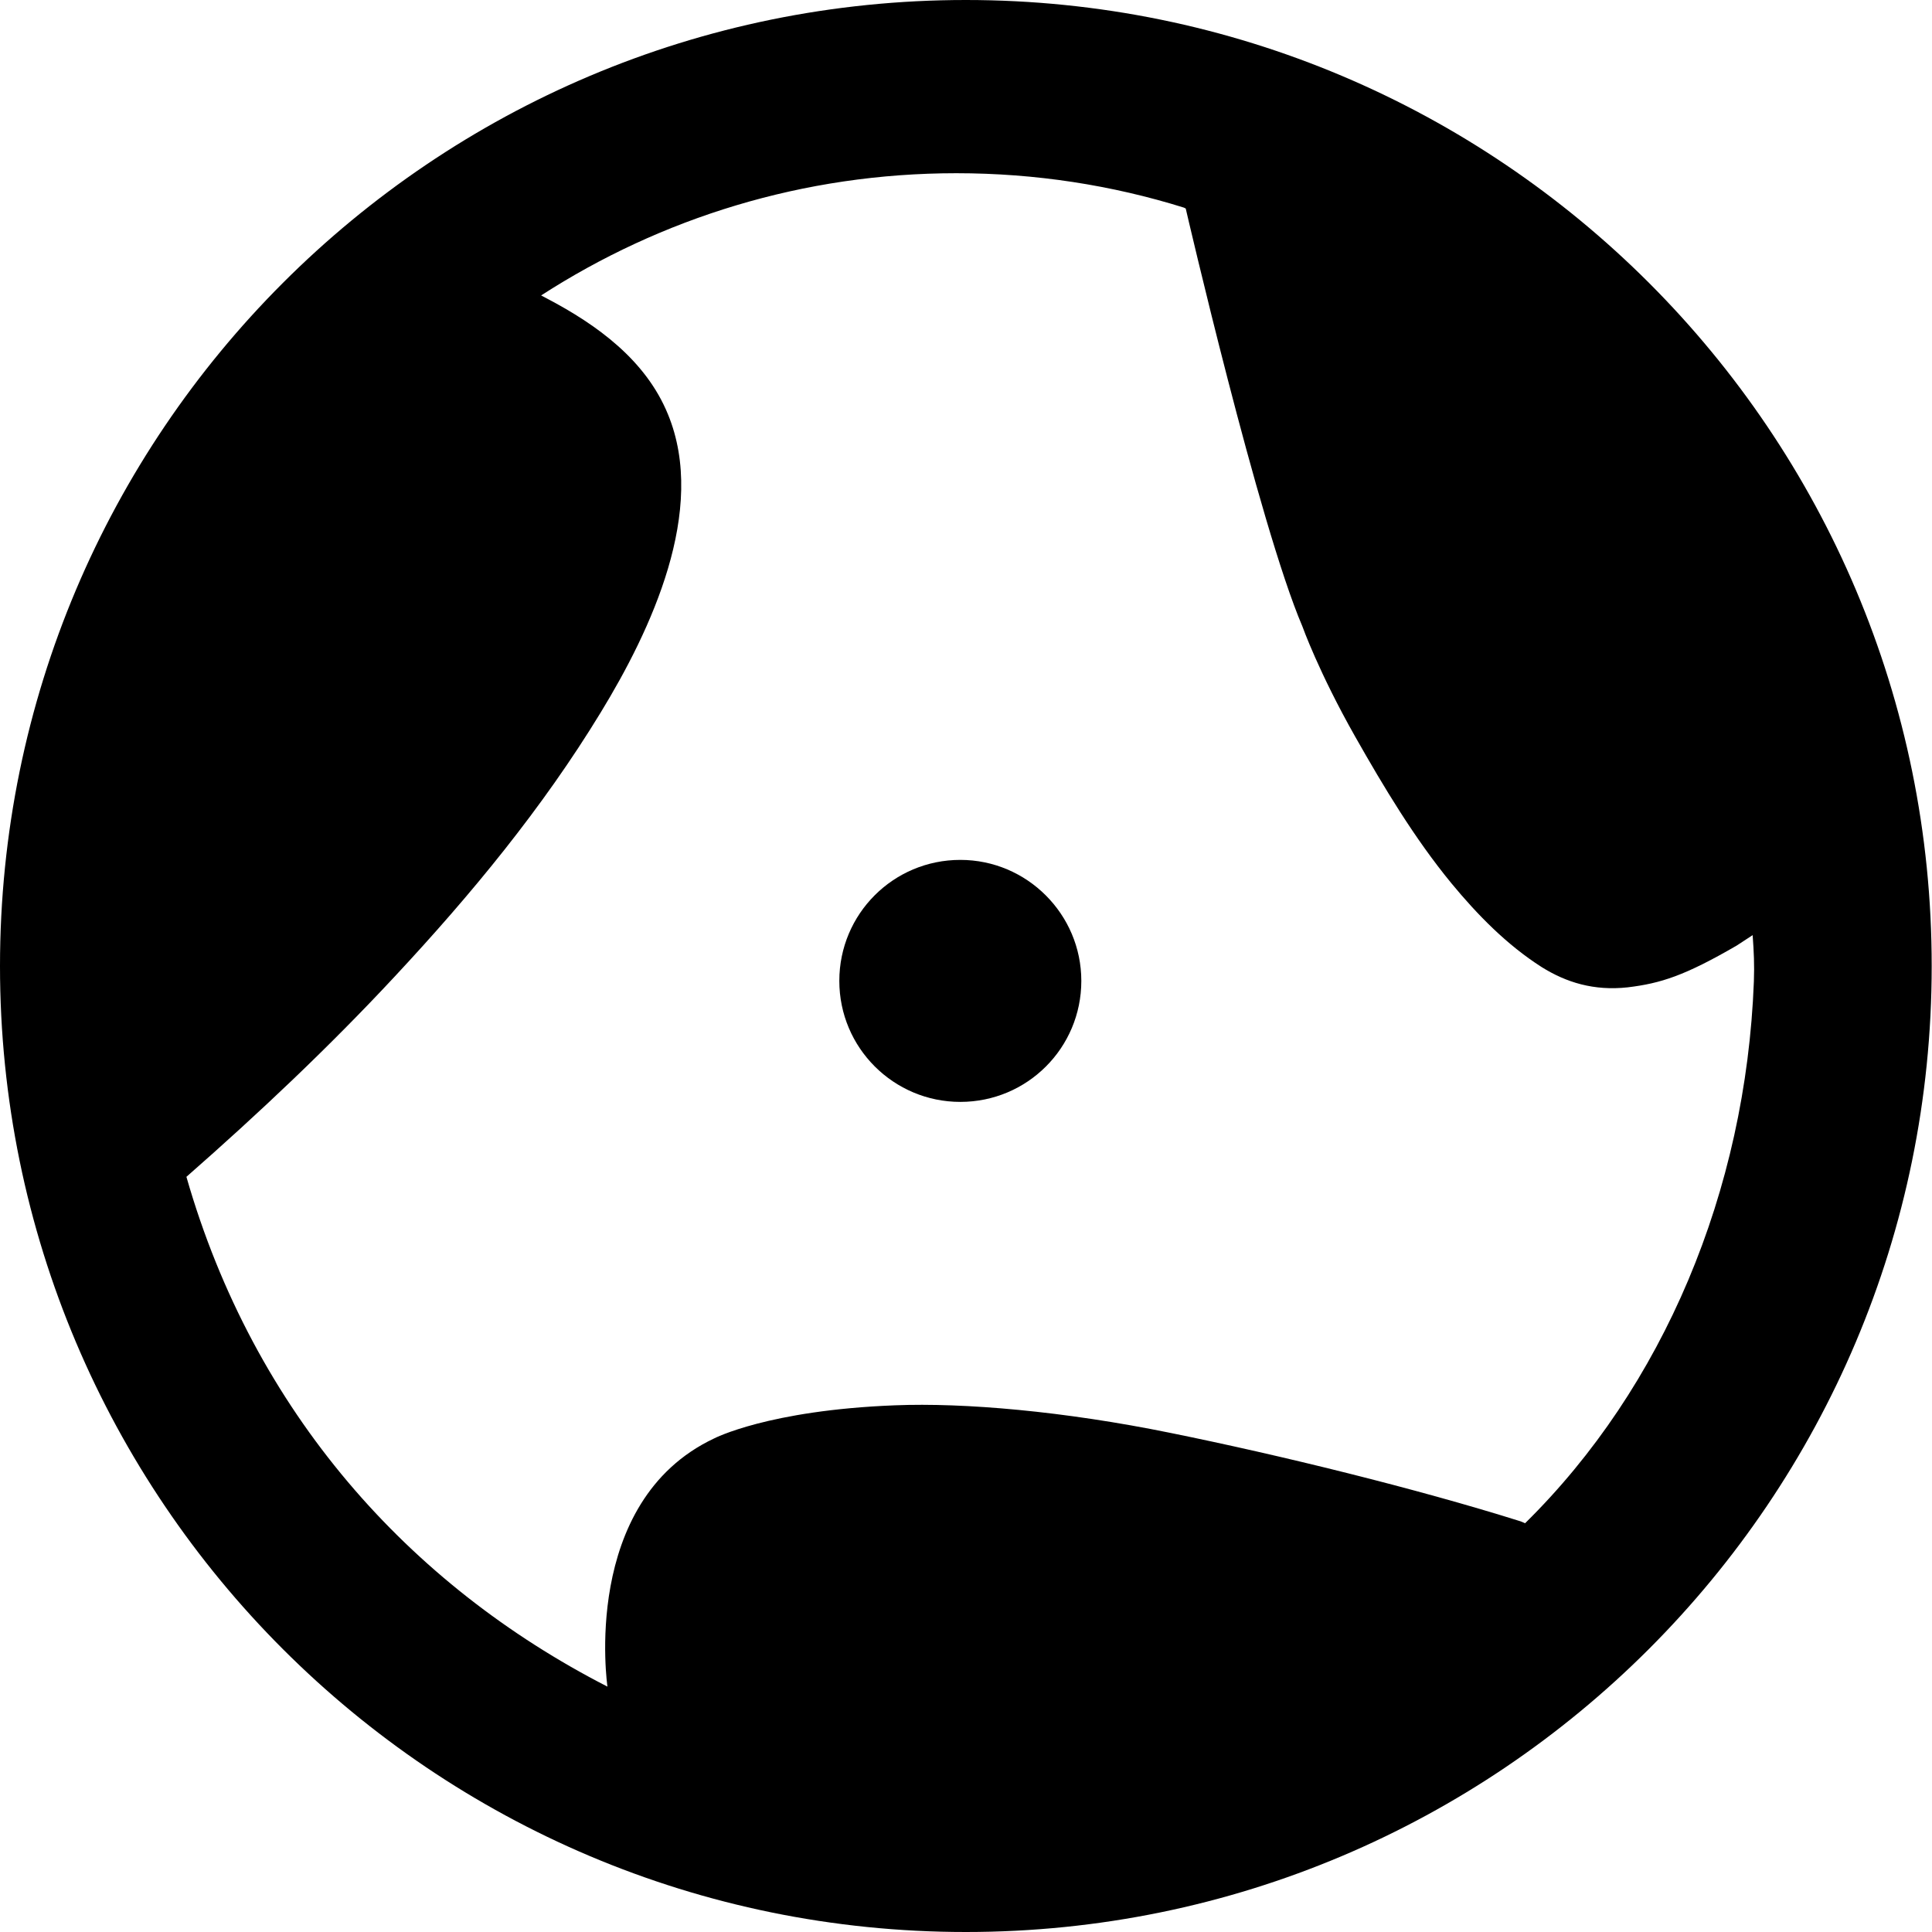 <svg xmlns="http://www.w3.org/2000/svg" width="629.1" viewBox="0 0 629.1 629.1" height="629.1" xml:space="preserve" style="enable-background:new 0 0 629.1 629.1"><path d="M314.5 0C140.8 0 0 140.8 0 314.6c0 173.7 140.8 314.5 314.5 314.5S629 488.3 629 314.6C629.1 140.8 488.3 0 314.5 0zm182.1 496-1.4-.6c-34-10.7-78.5-21.6-114-28.8-34.8-7.1-67.3-9.9-89.8-9-41.3 1.6-58.9 10.8-58.9 10.8-43.6 20.6-34.7 80.8-34.7 80.8-64.6-33.1-115.1-89.3-137.1-166 23.6-20.7 46.5-42.3 67.9-65.3 24.8-26.6 48-54.7 67-85.9 16.3-26.7 34.8-65.8 21.9-97.1-7.2-17.6-23-29.1-39.4-37.7l-1.9-1c39-25.2 85.4-39.8 135.2-39.8 25.8 0 50.7 3.9 74.1 11.2l.6.3s23.8 102.9 38 136.1c0 0 5.3 14.9 17.2 35.9 9.3 16.4 19.3 33.1 31.3 47.7 8.5 10.3 18.1 20.1 29.4 27.3 8 5 17 7.8 28 6.6 10.8-1.3 18.6-3.8 35.5-13.6l5.2-3.4c.4 5.5.6 9.6.4 15.1-2.6 68.3-29.5 132.1-74.5 176.4z"></path><path d="M312.7 280c-21.8 0-39.4 17.6-39.4 39.4 0 21.8 17.7 39.4 39.4 39.4 21.8 0 39.4-17.6 39.4-39.4 0-21.7-17.7-39.4-39.4-39.4z"></path></svg>